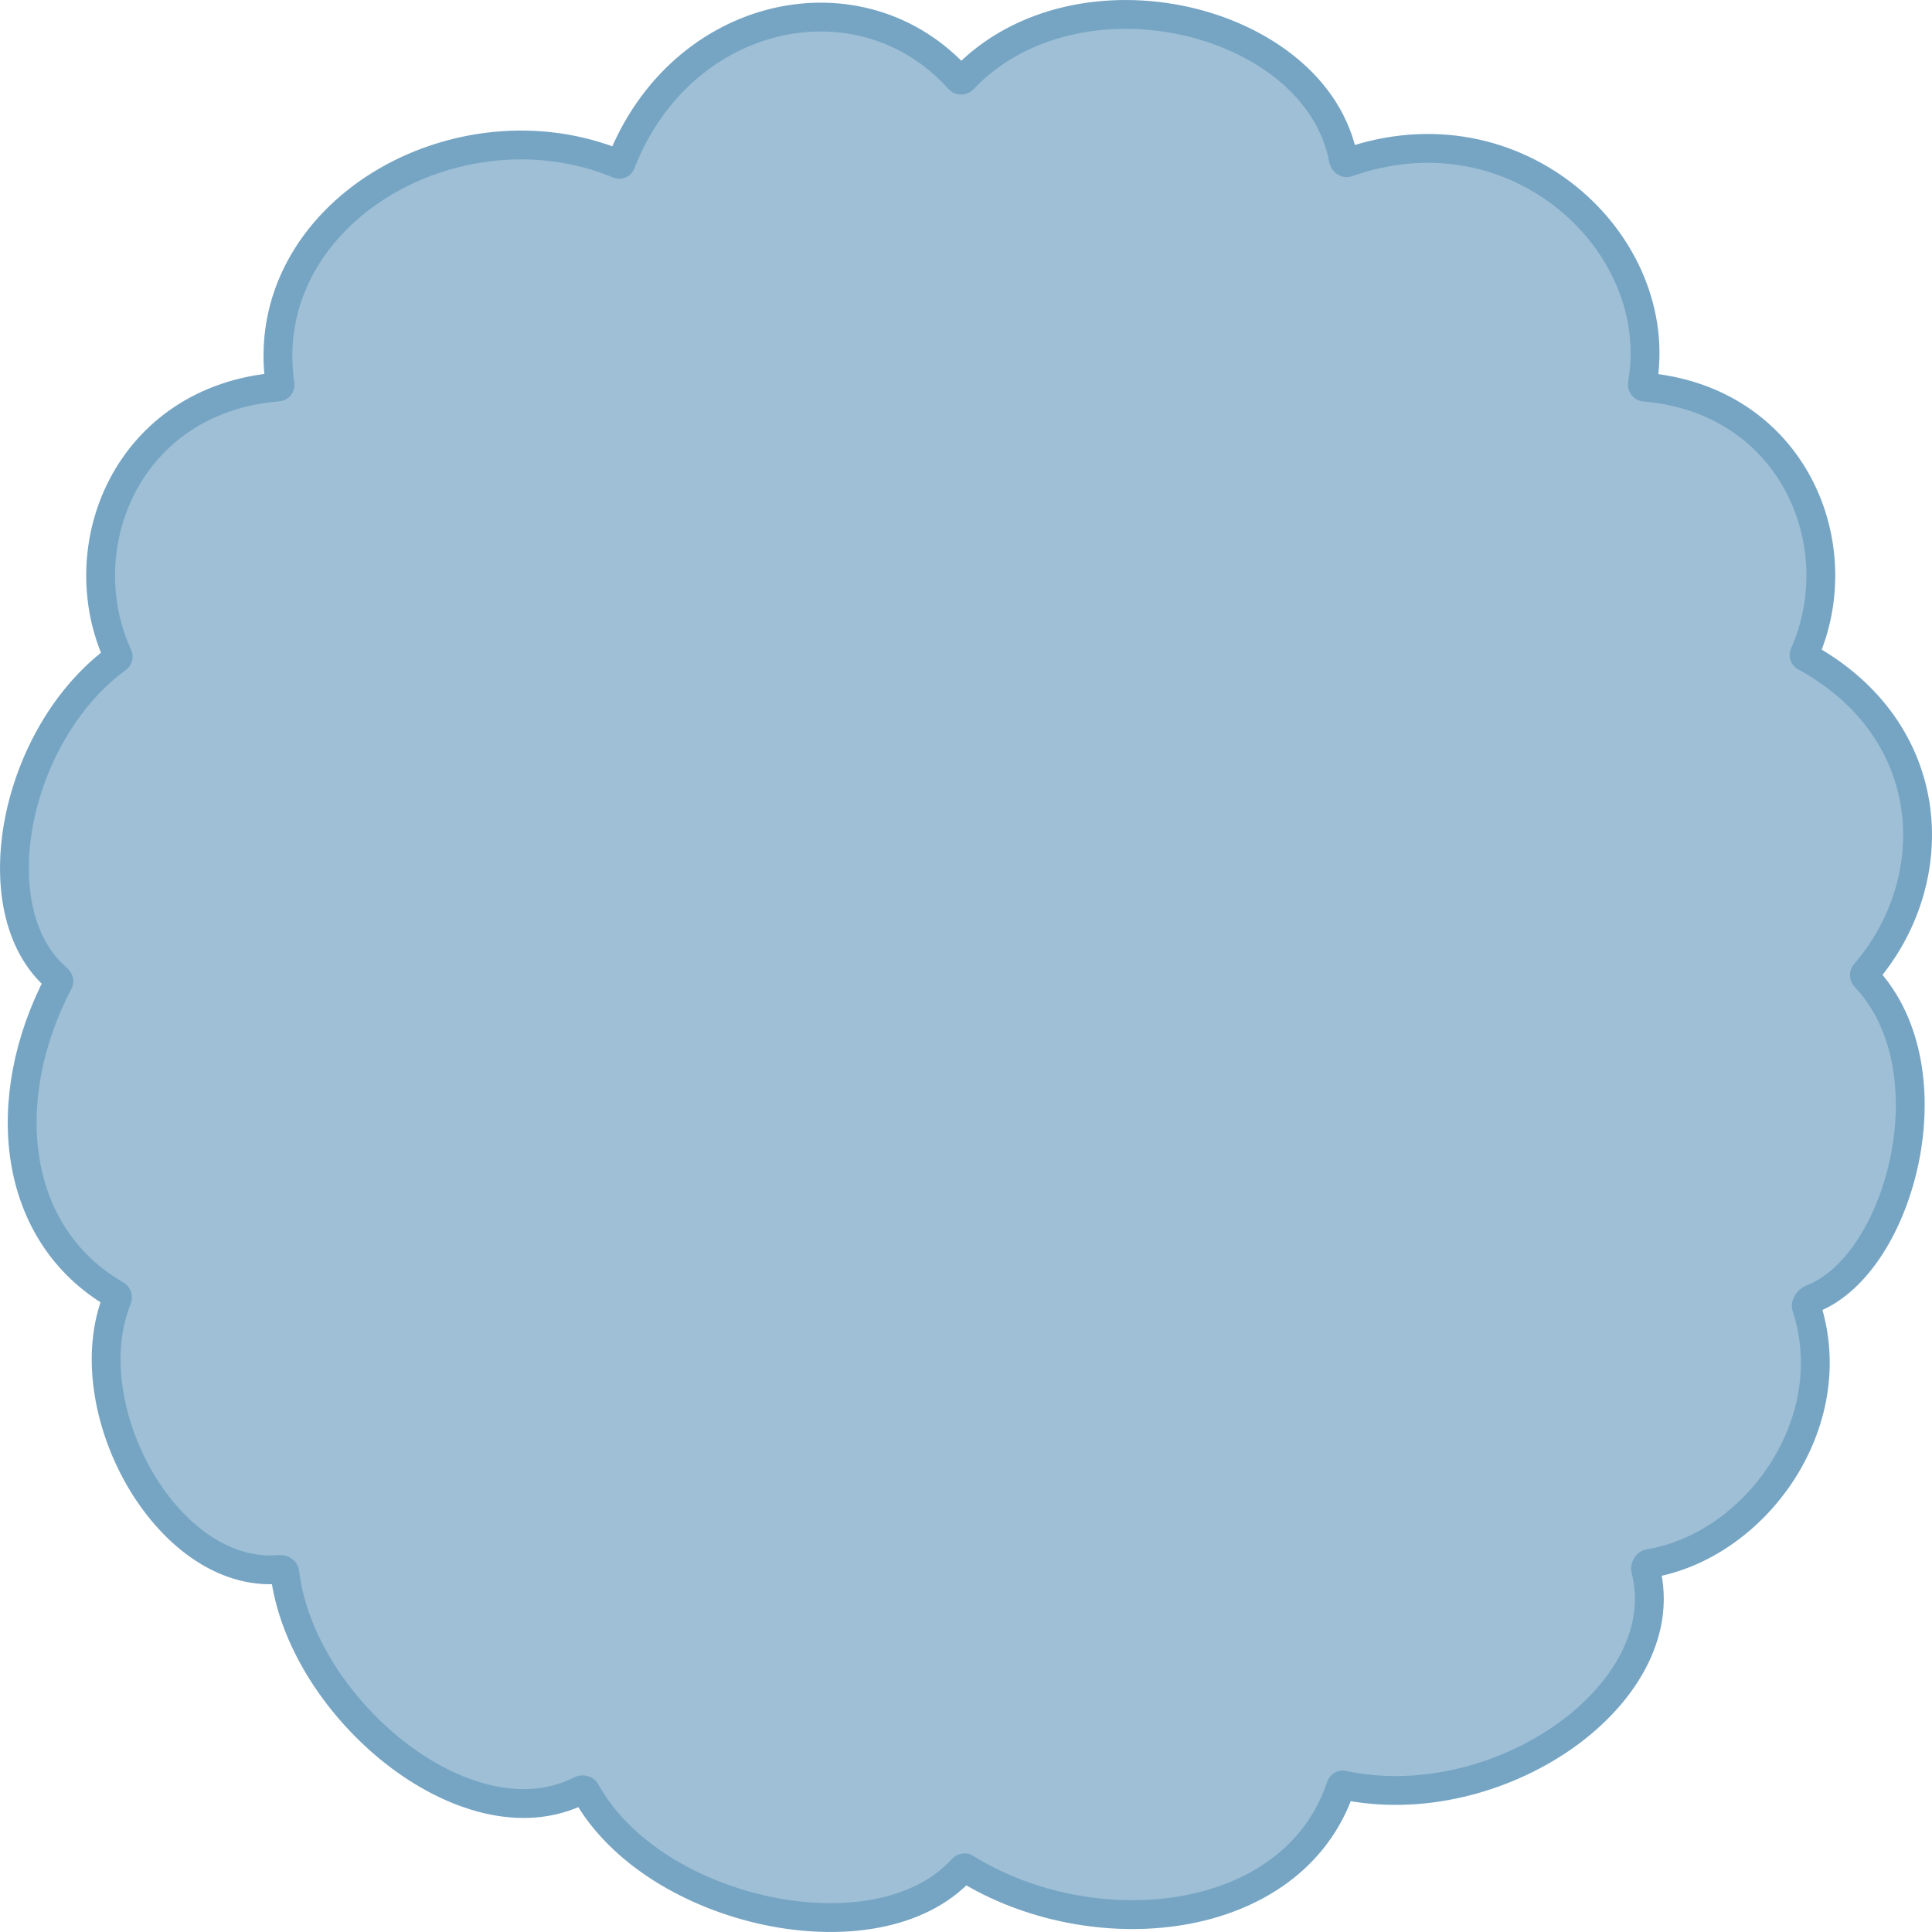 <svg width="134" height="134" viewBox="0 0 134 134" fill="none" xmlns="http://www.w3.org/2000/svg">
<path d="M42.915 11.392C37.347 9.07 31.071 9.921 26.401 12.795C21.718 15.678 18.534 20.682 19.426 26.681C19.43 26.71 19.423 26.75 19.393 26.788C19.363 26.826 19.33 26.838 19.306 26.84C14.08 27.252 10.407 30.033 8.498 33.681C6.605 37.299 6.459 41.742 8.186 45.492C8.198 45.517 8.201 45.549 8.193 45.583C8.184 45.616 8.167 45.639 8.147 45.654C4.516 48.312 2.159 52.687 1.332 56.909C0.516 61.081 1.14 65.47 3.993 67.88C4.04 67.921 4.071 67.974 4.082 68.022C4.093 68.065 4.084 68.085 4.081 68.092C-0.192 76.236 0.775 85.636 8.073 89.824C8.096 89.838 8.123 89.865 8.138 89.912C8.154 89.961 8.152 90.011 8.136 90.052C6.58 93.91 7.513 98.757 9.652 102.49C11.775 106.197 15.348 109.224 19.427 108.851C19.499 108.844 19.586 108.867 19.658 108.922C19.728 108.974 19.748 109.027 19.751 109.058C20.314 113.799 23.495 118.511 27.398 121.563C31.266 124.589 36.209 126.243 40.277 124.163C40.331 124.136 40.408 124.126 40.487 124.148C40.565 124.17 40.605 124.211 40.622 124.242C43.015 128.57 48.119 131.455 53.199 132.527C58.242 133.591 63.723 132.953 66.745 129.622C66.78 129.583 66.828 129.558 66.875 129.55C66.918 129.543 66.943 129.552 66.956 129.56C71.345 132.296 76.976 133.348 81.929 132.52C86.891 131.691 91.333 128.931 92.999 123.897C93.008 123.867 93.03 123.839 93.063 123.82C93.094 123.802 93.122 123.8 93.143 123.805C98.527 124.956 104.257 123.382 108.382 120.521C112.466 117.689 115.286 113.343 114.139 108.854C114.122 108.79 114.131 108.688 114.194 108.588C114.257 108.488 114.331 108.453 114.374 108.446C118.081 107.837 121.451 105.385 123.569 102.131C125.694 98.867 126.619 94.701 125.286 90.621C125.277 90.594 125.266 90.508 125.342 90.373C125.42 90.235 125.543 90.132 125.654 90.09C127.286 89.46 128.675 88.088 129.749 86.41C130.831 84.72 131.647 82.637 132.097 80.447C132.988 76.111 132.488 71.068 129.362 67.76C129.331 67.728 129.312 67.682 129.31 67.632C129.308 67.584 129.323 67.553 129.338 67.535C132.095 64.354 133.431 60.158 132.877 56.086C132.319 51.987 129.855 48.09 125.175 45.534C125.159 45.526 125.142 45.509 125.131 45.475C125.12 45.441 125.122 45.406 125.135 45.376C126.81 41.642 126.644 37.241 124.757 33.655C122.854 30.04 119.215 27.28 114.046 26.847C114.021 26.845 113.983 26.831 113.948 26.784C113.911 26.736 113.903 26.684 113.909 26.646C115.648 16.922 105.215 7.102 93.444 11.28C93.425 11.287 93.377 11.294 93.305 11.25C93.23 11.204 93.189 11.135 93.178 11.078C92.258 6.048 87.478 2.631 82.234 1.461C76.956 0.284 70.795 1.272 66.782 5.515C66.759 5.539 66.716 5.562 66.656 5.561C66.595 5.56 66.554 5.536 66.532 5.512C59.754 -2.071 47.234 0.586 43.059 11.334C43.051 11.354 43.034 11.375 43.001 11.389C42.968 11.403 42.938 11.401 42.915 11.392Z" fill="#76A5C4" fill-opacity="0.7" stroke="#76A5C4" stroke-width="2"/>
</svg>

